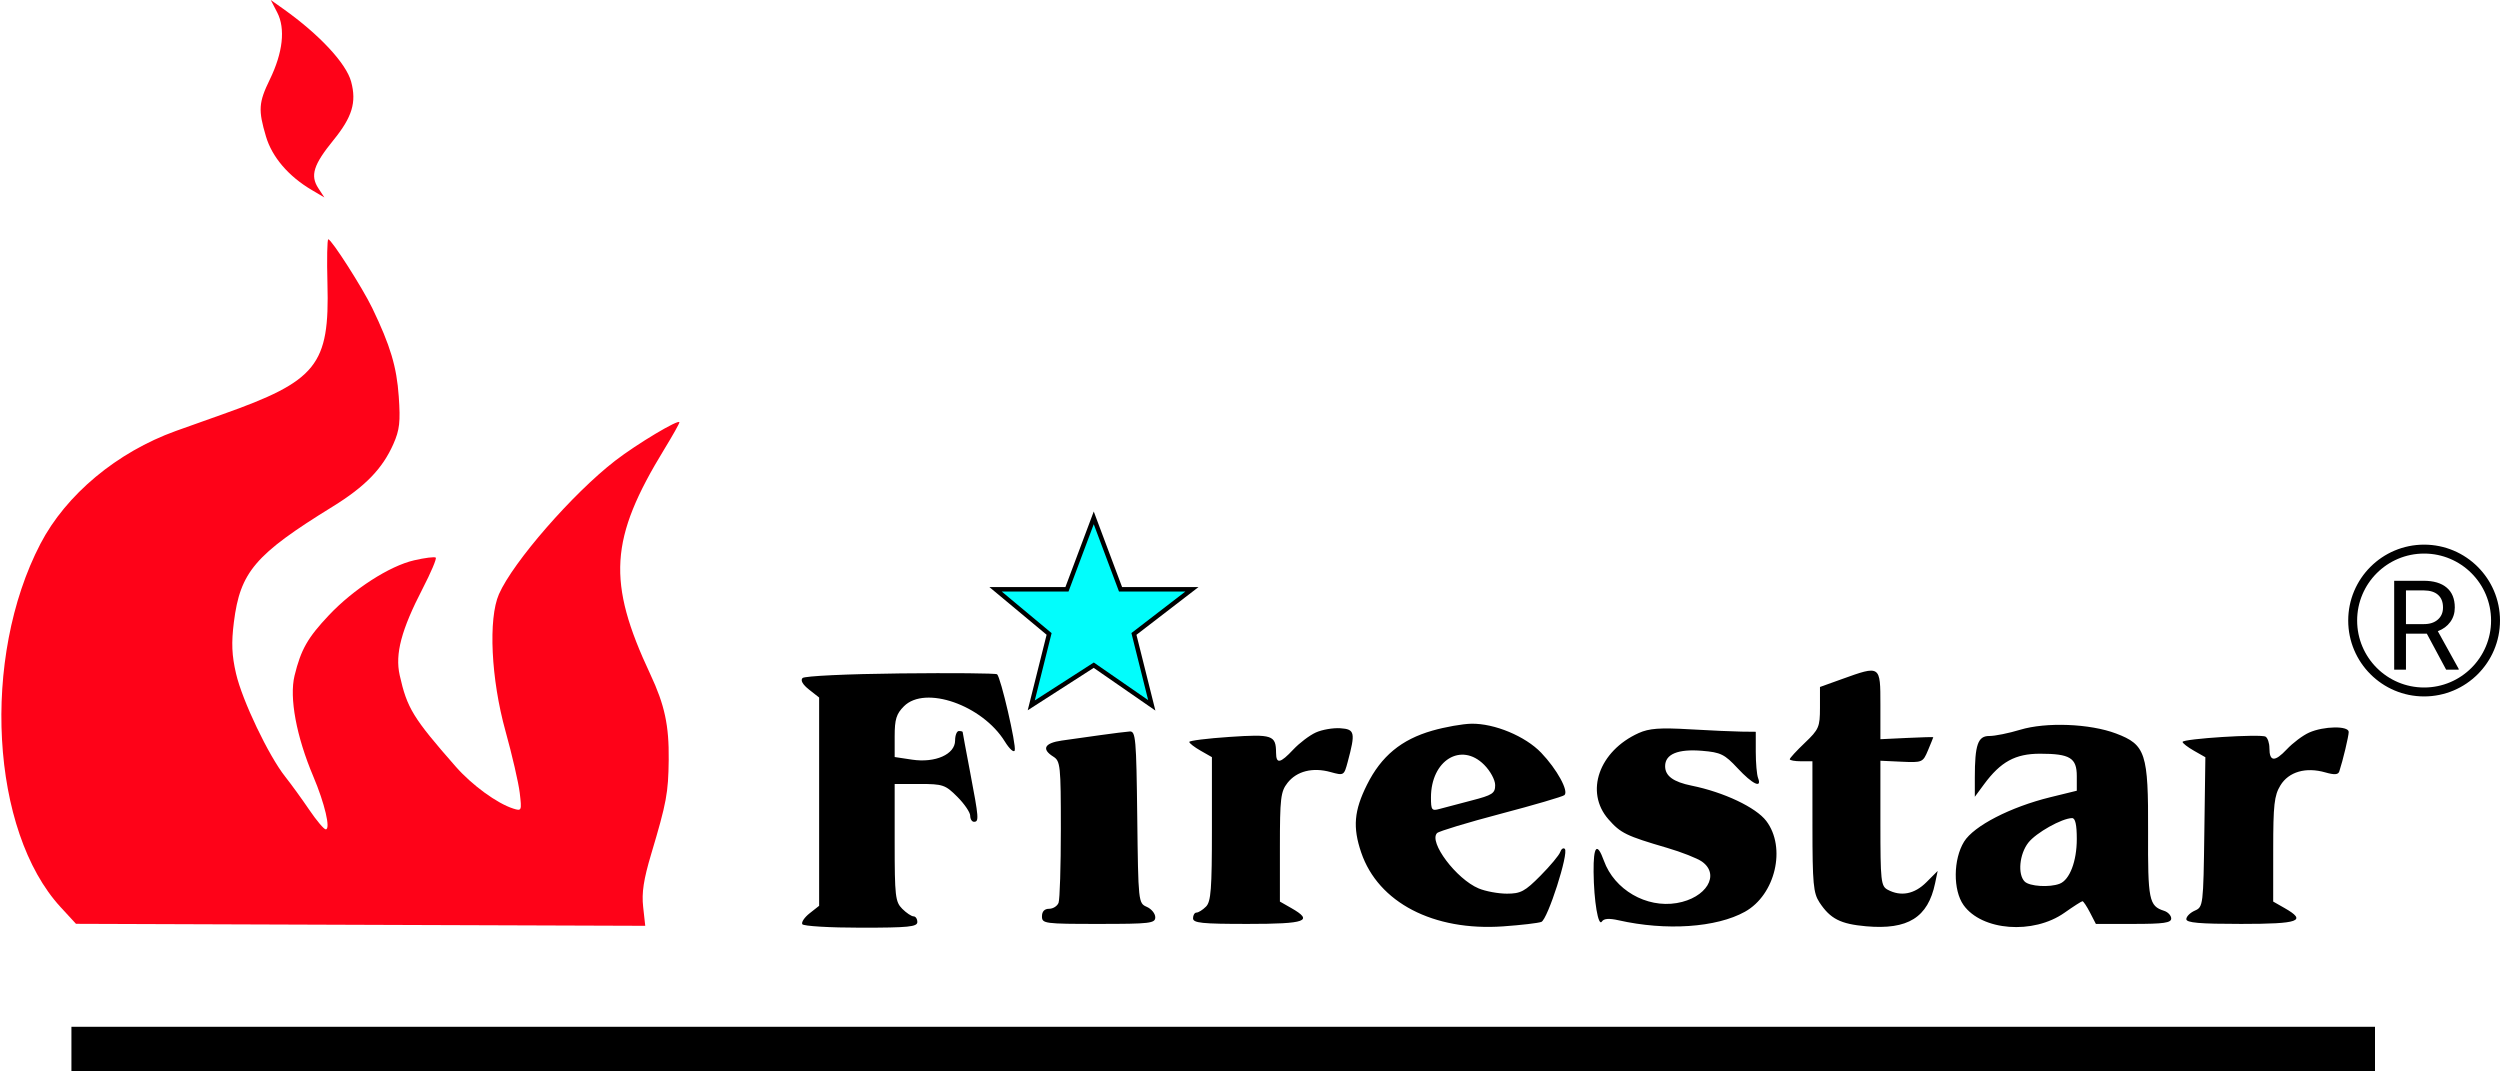 <svg width="280" height="120" viewBox="0 0 280 120" fill="none" xmlns="http://www.w3.org/2000/svg">
<path fill-rule="evenodd" clip-rule="evenodd" d="M100.851 75.422C94.884 75.486 90.114 75.711 89.886 75.939C89.63 76.195 89.896 76.669 90.613 77.233L91.743 78.123V89.787V101.45L90.681 102.287C90.097 102.747 89.728 103.298 89.86 103.513C89.992 103.727 92.945 103.902 96.421 103.902C101.756 103.902 102.741 103.803 102.741 103.267C102.741 102.917 102.55 102.632 102.318 102.632C102.085 102.632 101.514 102.25 101.049 101.784C100.275 101.01 100.203 100.372 100.203 94.371V87.805H102.995C105.606 87.805 105.879 87.898 107.224 89.245C108.015 90.037 108.663 90.99 108.663 91.363C108.663 91.736 108.853 92.041 109.086 92.041C109.664 92.041 109.632 91.63 108.663 86.534C108.197 84.088 107.817 82.04 107.817 81.981C107.817 81.922 107.626 81.874 107.394 81.874C107.161 81.874 106.971 82.354 106.971 82.94C106.971 84.485 104.752 85.471 102.154 85.081L100.203 84.787V82.464C100.203 80.563 100.391 79.953 101.241 79.102C103.61 76.728 110.025 78.972 112.544 83.053C113.057 83.885 113.555 84.332 113.65 84.046C113.845 83.462 112.081 75.849 111.674 75.52C111.53 75.403 106.659 75.359 100.851 75.422ZM206.27 76.067L203.837 76.942V79.262C203.837 81.417 203.717 81.696 202.145 83.194C201.215 84.08 200.453 84.909 200.453 85.034C200.453 85.16 201.024 85.263 201.722 85.263H202.991L202.994 92.571C202.996 98.966 203.095 100.026 203.779 101.066C204.991 102.907 206.127 103.489 209.006 103.744C213.692 104.159 215.93 102.762 216.731 98.924L217.018 97.546L215.748 98.818C214.42 100.147 212.896 100.441 211.423 99.651C210.665 99.245 210.605 98.7 210.605 92.207V85.202L212.979 85.312C215.303 85.419 215.365 85.392 215.94 84.023C216.263 83.254 216.528 82.599 216.528 82.567C216.529 82.535 215.196 82.573 213.567 82.65L210.605 82.791V78.944C210.605 74.486 210.625 74.499 206.27 76.067ZM160.421 81.832C156.948 82.827 154.7 84.687 153.103 87.888C151.652 90.795 151.493 92.659 152.455 95.484C154.36 101.083 160.551 104.303 168.354 103.753C170.358 103.612 172.283 103.387 172.631 103.253C173.338 102.981 175.736 95.515 175.258 95.073C175.093 94.92 174.861 95.081 174.743 95.43C174.624 95.779 173.631 96.971 172.534 98.078C170.791 99.838 170.32 100.09 168.775 100.09C167.804 100.09 166.38 99.826 165.611 99.504C163.108 98.457 159.974 94.285 160.953 93.304C161.164 93.093 164.38 92.119 168.099 91.139C171.819 90.159 175.021 89.221 175.215 89.053C175.727 88.614 174.376 86.151 172.612 84.308C170.839 82.454 167.377 81.013 164.8 81.057C163.82 81.073 161.849 81.422 160.421 81.832ZM226.256 81.734C224.977 82.122 223.424 82.436 222.807 82.431C221.523 82.422 221.18 83.406 221.18 87.093V89.24L222.203 87.852C224.072 85.315 225.715 84.416 228.481 84.416C231.838 84.416 232.601 84.881 232.601 86.927V88.561L229.638 89.288C225.175 90.383 221.065 92.501 219.975 94.268C218.757 96.241 218.729 99.698 219.917 101.368C221.967 104.252 227.73 104.692 231.218 102.23C232.225 101.519 233.134 100.937 233.237 100.937C233.341 100.937 233.721 101.509 234.082 102.208L234.738 103.479H238.957C242.337 103.479 243.176 103.358 243.176 102.872C243.176 102.538 242.813 102.149 242.368 102.008C240.69 101.475 240.553 100.797 240.585 93.191C240.623 84.343 240.318 83.409 236.995 82.152C234.07 81.046 229.155 80.855 226.256 81.734ZM147.367 82.041C146.669 82.358 145.539 83.213 144.856 83.941C143.381 85.51 142.928 85.597 142.919 84.31C142.906 82.341 142.525 82.211 137.699 82.535C135.223 82.701 133.198 82.954 133.199 83.097C133.201 83.24 133.772 83.682 134.468 84.078L135.735 84.8V92.838C135.735 99.581 135.628 100.984 135.07 101.542C134.704 101.908 134.228 102.208 134.013 102.208C133.796 102.208 133.62 102.494 133.62 102.843C133.62 103.379 134.583 103.479 139.753 103.479C146.289 103.479 147.172 103.155 144.615 101.698L143.349 100.976V94.871C143.349 89.395 143.436 88.655 144.2 87.683C145.236 86.363 147.018 85.915 149.025 86.471C150.51 86.881 150.531 86.869 150.943 85.333C151.827 82.038 151.747 81.672 150.117 81.563C149.302 81.508 148.065 81.723 147.367 82.041ZM183.536 82.101C179.084 84.108 177.47 88.709 180.147 91.762C181.507 93.313 182.136 93.62 186.706 94.957C188.334 95.434 190.095 96.127 190.619 96.498C192.695 97.969 191.108 100.583 187.799 101.143C184.379 101.722 180.81 99.65 179.639 96.406C178.869 94.276 178.455 94.723 178.482 97.654C178.512 100.921 179.007 103.86 179.418 103.205C179.624 102.876 180.219 102.832 181.269 103.069C186.598 104.273 192.233 103.893 195.433 102.115C198.843 100.22 200.085 94.922 197.819 91.944C196.664 90.426 193.061 88.722 189.469 87.994C187.408 87.577 186.494 86.906 186.494 85.812C186.494 84.459 187.925 83.866 190.641 84.091C192.723 84.264 193.153 84.475 194.615 86.045C196.28 87.833 197.369 88.352 196.903 87.135C196.762 86.766 196.646 85.451 196.646 84.212V81.959L195.06 81.942C194.188 81.933 191.57 81.816 189.244 81.681C185.906 81.487 184.703 81.576 183.536 82.101ZM258.616 82.051C257.918 82.363 256.794 83.207 256.119 83.926C254.767 85.364 254.174 85.32 254.174 83.781C254.174 83.225 253.982 82.652 253.747 82.507C253.218 82.18 244.444 82.737 244.448 83.097C244.449 83.24 245.024 83.684 245.726 84.084L247.001 84.81L246.886 93.192C246.774 101.425 246.755 101.58 245.82 101.991C245.297 102.221 244.868 102.65 244.868 102.944C244.868 103.35 246.344 103.479 251.002 103.479C257.537 103.479 258.421 103.155 255.864 101.698L254.597 100.976L254.599 95.132C254.6 90.134 254.717 89.096 255.406 87.965C256.336 86.437 258.253 85.883 260.439 86.511C261.448 86.801 261.878 86.772 261.999 86.405C262.41 85.151 263.052 82.46 263.055 81.98C263.058 81.272 260.258 81.317 258.616 82.051ZM123.256 82.332C121.86 82.527 119.909 82.802 118.92 82.942C116.98 83.217 116.62 83.898 117.969 84.741C118.763 85.238 118.815 85.729 118.815 92.857C118.815 97.03 118.699 100.746 118.558 101.114C118.417 101.483 117.941 101.784 117.5 101.784C116.982 101.784 116.7 102.083 116.7 102.632C116.7 103.441 116.982 103.479 123.045 103.479C128.823 103.479 129.39 103.412 129.39 102.732C129.39 102.321 128.962 101.797 128.438 101.567C127.496 101.153 127.485 101.048 127.372 91.511C127.268 82.676 127.198 81.878 126.526 81.926C126.124 81.954 124.652 82.137 123.256 82.332ZM166.223 85.654C166.918 86.351 167.459 87.348 167.459 87.933C167.459 88.853 167.156 89.051 164.816 89.655C163.362 90.03 161.744 90.456 161.22 90.603C160.358 90.844 160.268 90.723 160.268 89.316C160.268 85.157 163.65 83.077 166.223 85.654ZM232.601 93.969C232.601 96.469 231.804 98.547 230.679 98.98C229.543 99.416 227.304 99.276 226.764 98.734C225.958 97.928 226.173 95.65 227.175 94.375C228.046 93.266 230.931 91.647 232.072 91.627C232.433 91.62 232.601 92.365 232.601 93.969Z" fill="black"/>
<path d="M119.5 66L122.5 58L125.5 66H133.5L127 71L129 79L122.5 74.5L115.5 79L117.5 71L111.5 66H119.5Z" fill="#02FDFC" stroke="black" stroke-width="0.5"/>
<path d="M30.22 8.904C31.685 5.893 31.983 3.208 31.052 1.404L30.326 0L31.742 1.005C35.761 3.859 38.776 7.095 39.328 9.149C39.95 11.464 39.45 13.11 37.33 15.715C35.107 18.449 34.726 19.663 35.649 21.074L36.331 22.116L34.906 21.274C32.307 19.739 30.472 17.59 29.788 15.283C28.907 12.312 28.963 11.487 30.22 8.904Z" fill="#FE0218"/>
<path d="M24.909 46.41C35.51 42.656 36.919 40.901 36.674 31.755C36.601 29.031 36.644 26.802 36.769 26.803C37.128 26.804 40.6 32.235 41.694 34.506C43.722 38.716 44.429 41.077 44.661 44.411C44.859 47.248 44.757 48.149 44.06 49.727C42.835 52.501 40.902 54.492 37.243 56.749C28.564 62.103 26.901 64.051 26.193 69.691C25.903 72.009 25.961 73.394 26.438 75.452C27.136 78.465 30.09 84.653 31.95 86.996C32.614 87.833 33.824 89.501 34.638 90.702C35.452 91.903 36.283 92.887 36.483 92.888C37.053 92.889 36.369 89.98 35.089 86.958C33.195 82.488 32.387 78.144 32.989 75.674C33.704 72.747 34.455 71.427 36.843 68.898C39.593 65.986 43.618 63.393 46.38 62.755C47.597 62.473 48.689 62.339 48.806 62.455C48.922 62.572 48.262 64.13 47.339 65.916C44.947 70.544 44.232 73.24 44.765 75.621C45.594 79.323 46.259 80.409 51.036 85.854C52.86 87.934 55.667 89.982 57.484 90.56C58.427 90.859 58.448 90.807 58.211 88.807C58.077 87.674 57.358 84.554 56.613 81.874C54.994 76.046 54.672 69.3 55.883 66.544C57.46 62.952 64.145 55.277 68.901 51.599C71.323 49.726 76.092 46.876 76.092 47.301C76.092 47.436 75.332 48.789 74.403 50.309C68.263 60.356 67.966 65.134 72.836 75.52C74.443 78.947 74.94 81.255 74.895 85.094C74.852 88.821 74.653 89.893 72.937 95.642C72.083 98.502 71.857 99.984 72.033 101.573L72.267 103.691L40.389 103.58L8.51 103.468L6.791 101.601C-1.045 93.087 -2.124 73.68 4.528 60.905C7.398 55.393 13.103 50.642 19.707 48.263C20.591 47.944 22.931 47.111 24.909 46.41Z" fill="#FE0218"/>
<circle cx="271.5" cy="69.5" r="8" stroke="black"/>
<path d="M271.806 70.974H269.468V75H268.148V65.047H271.443C272.564 65.047 273.426 65.302 274.027 65.812C274.633 66.323 274.937 67.066 274.937 68.041C274.937 68.661 274.768 69.201 274.431 69.661C274.098 70.121 273.633 70.466 273.036 70.693L275.374 74.918V75H273.966L271.806 70.974ZM269.468 69.9H271.484C272.136 69.9 272.653 69.732 273.036 69.394C273.424 69.057 273.617 68.606 273.617 68.041C273.617 67.426 273.433 66.954 273.063 66.626C272.699 66.298 272.17 66.132 271.478 66.127H269.468V69.9Z" fill="black"/>
<rect x="8" y="115" width="258" height="5" fill="black"/>
</svg>
